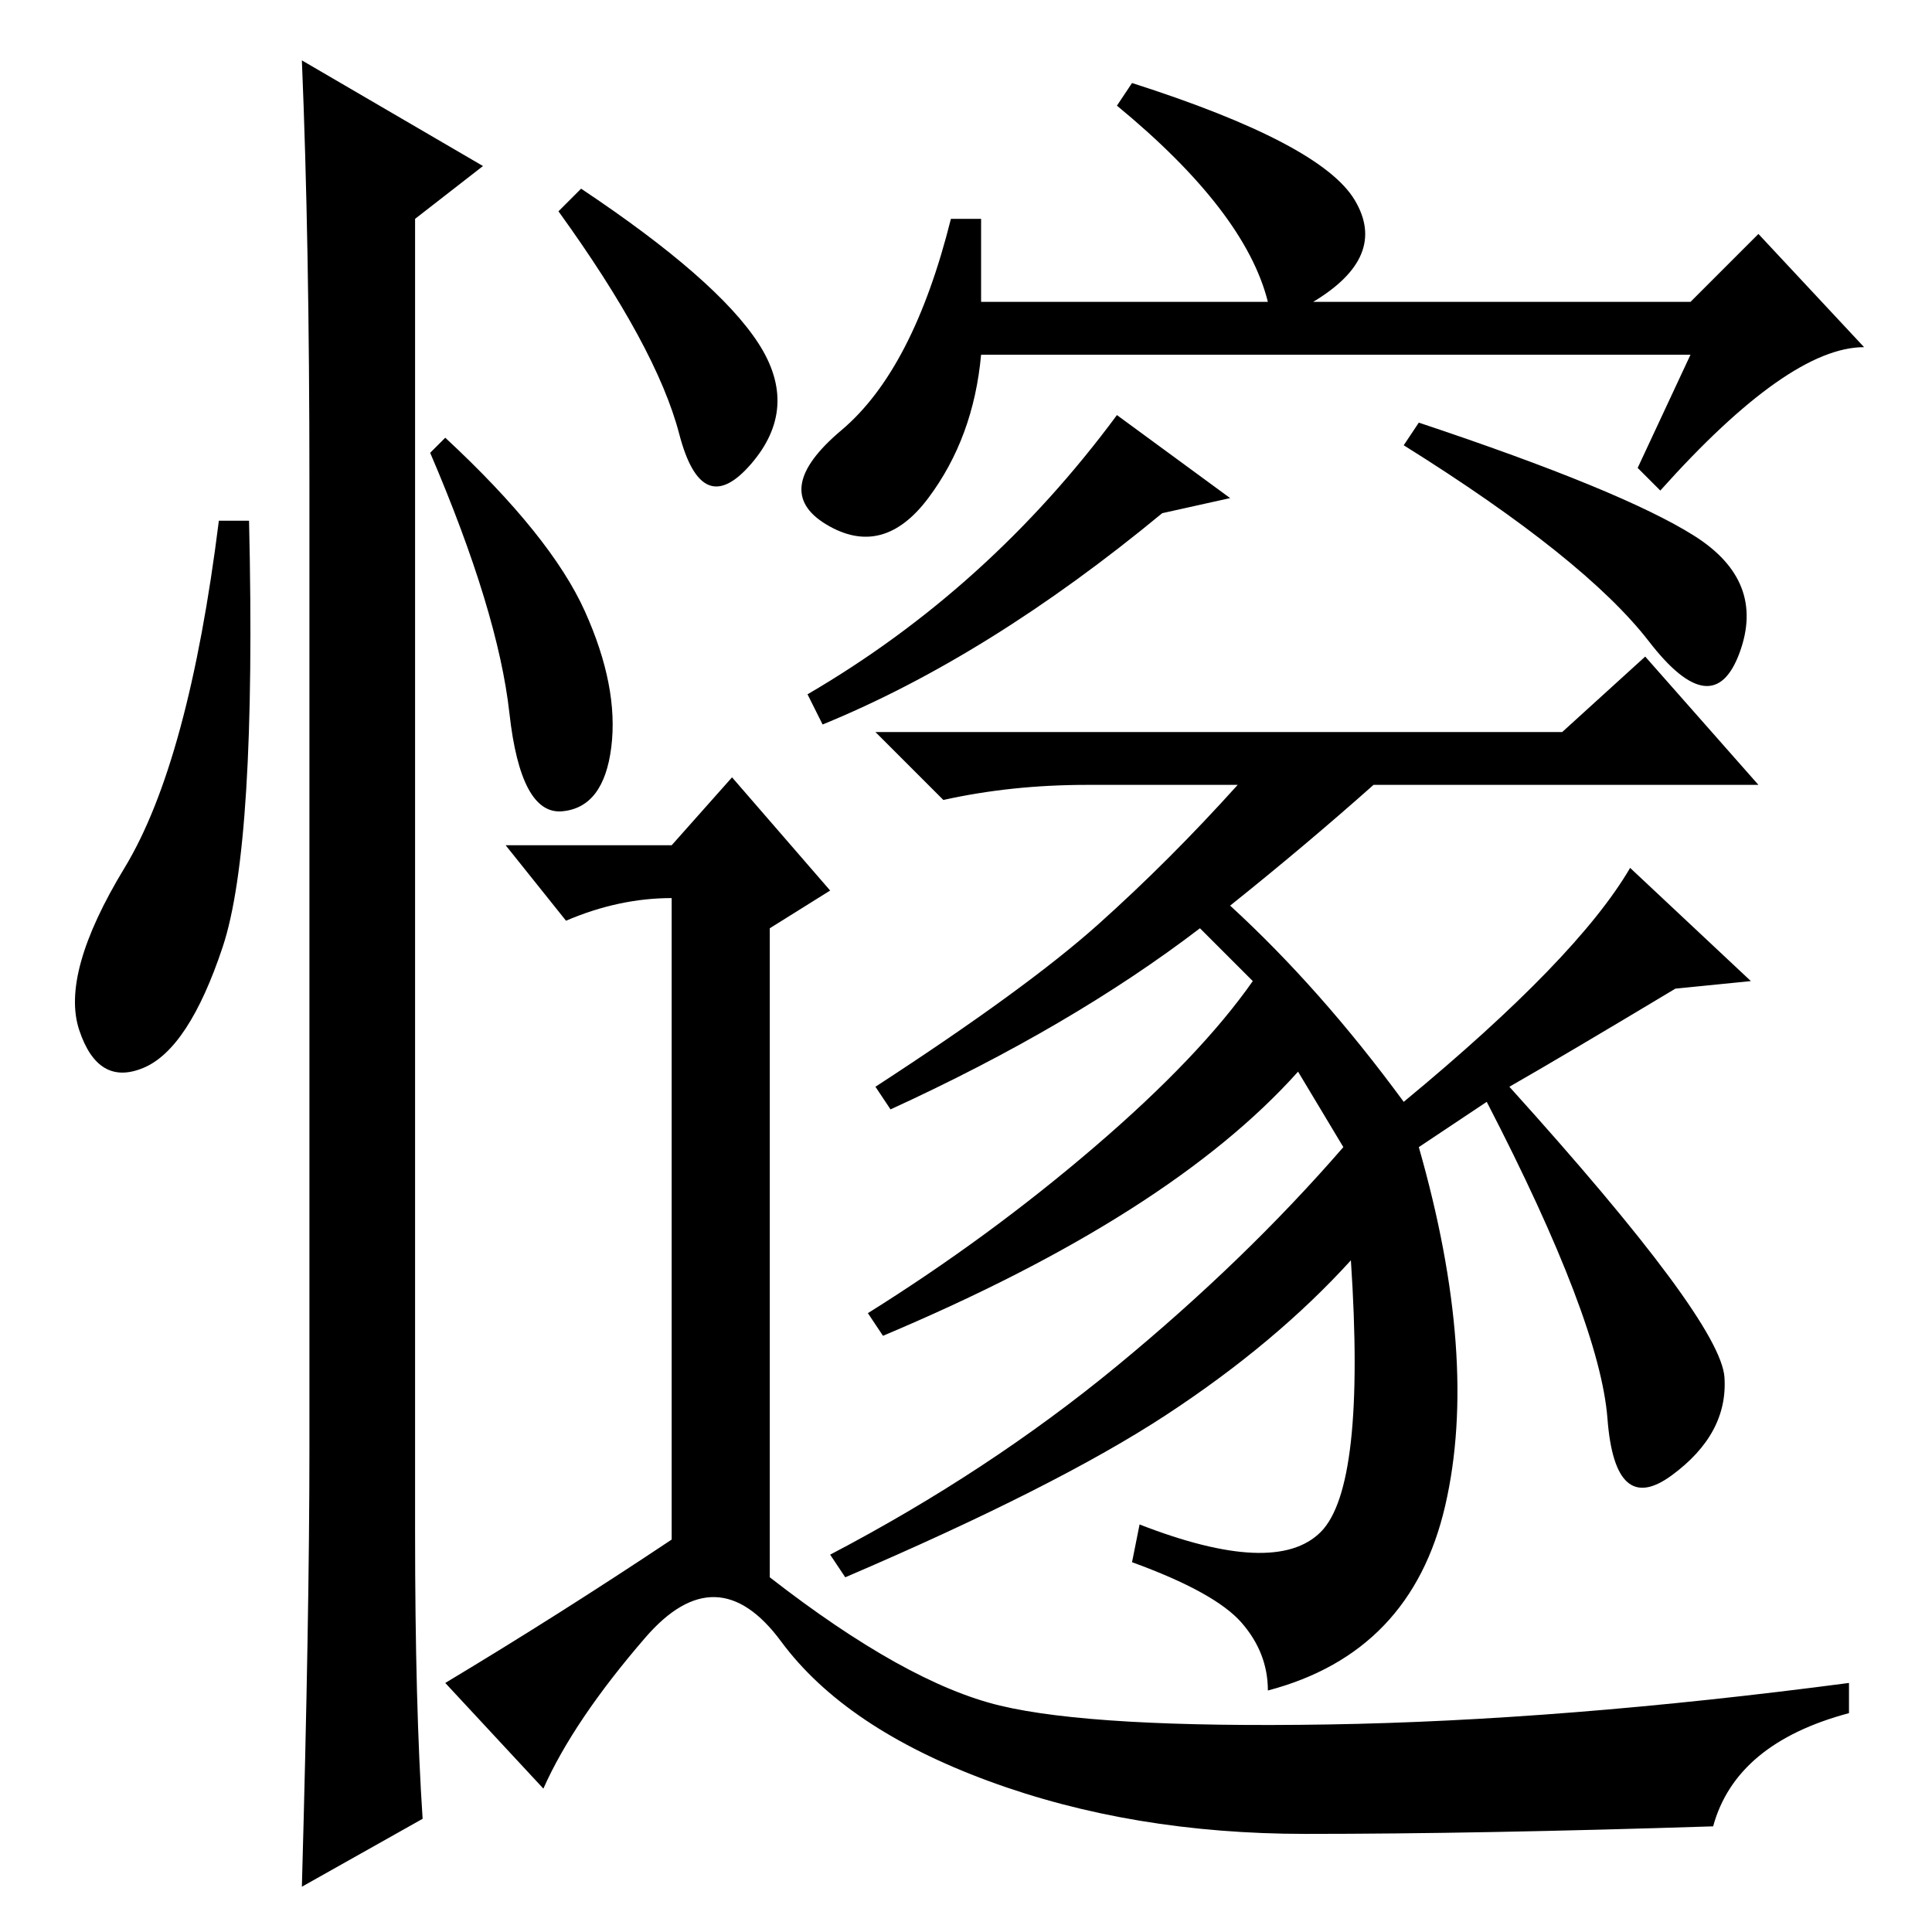 <?xml version="1.0" standalone="no"?>
<!DOCTYPE svg PUBLIC "-//W3C//DTD SVG 1.1//EN" "http://www.w3.org/Graphics/SVG/1.1/DTD/svg11.dtd" >
<svg xmlns="http://www.w3.org/2000/svg" xmlns:xlink="http://www.w3.org/1999/xlink" version="1.1" viewBox="0 -36 256 256">
  <g transform="matrix(1 0 0 -1 0 220)">
   <path fill="currentColor"
d="M29.5 130.5q-4.5 -13.5 -10.5 -16t-8.5 5t6 21.5t12.5 46h4q1 -43 -3.5 -56.5zM40 248l24 -14l-9 -7v-174q0 -23 1 -38l-16 -9q1 36 1 58v128q0 32 -1 56zM77.5 175q4.5 -10 3.5 -18t-6.5 -8.5t-7 13t-10.5 34.5l2 2q14 -13 18.5 -23zM228.5 73.5q0.5 -7.5 -7 -13
t-8.5 7.5t-16 42l-9 -6q8 -28 3.5 -47.5t-23.5 -24.5q0 5 -3.5 9t-14.5 8l1 5q18 -7 24 -1t4 36q-10 -11 -24.5 -20.5t-42.5 -21.5l-2 3q21 11 38 25t30 29l-6 10q-17 -19 -55 -35l-2 3q16 10 30 22t21 22l-7 7q-17 -13 -41 -24l-2 3q20 13 29.5 21.5t18.5 18.5h-20
q-10 0 -19 -2l-9 9h91l11 10l15 -17h-51q-9 -8 -19 -16q12 -11 23 -26q23 19 30 31l16 -15l-10 -1q-15 -9 -22 -13q28 -31 28.5 -38.5zM100.5 210.5q5.5 -8.5 -1 -16t-9.5 4t-16 29.5l3 3q18 -12 23.5 -20.5zM89 52v85q-7 0 -14 -3l-8 10h22l8 9l13 -15l-8 -5v-86
q18 -14 30.5 -17t43.5 -2.5t69 5.5v-4q-15 -4 -18 -15q-31 -1 -54 -1t-42 7t-27.5 18.5t-18 0.5t-13.5 -20l-13 14q15 9 30 19zM126 227h4v-11h38q-3 12 -20 26l2 3q25 -8 29.5 -15.5t-5.5 -13.5h50l9 9l14 -15q-10 0 -27 -19l-3 3l7 15h-94q-1 -11 -7 -19t-13.5 -3.5
t2 12.5t14.5 28zM148 201l15 -11l-9 -2q-23 -19 -45 -28l-2 4q24 14 41 37zM218.5 171q-8.5 11 -32.5 26l2 3q27 -9 36.5 -15t6 -15.5t-12 1.5z" />
  </g>

</svg>
